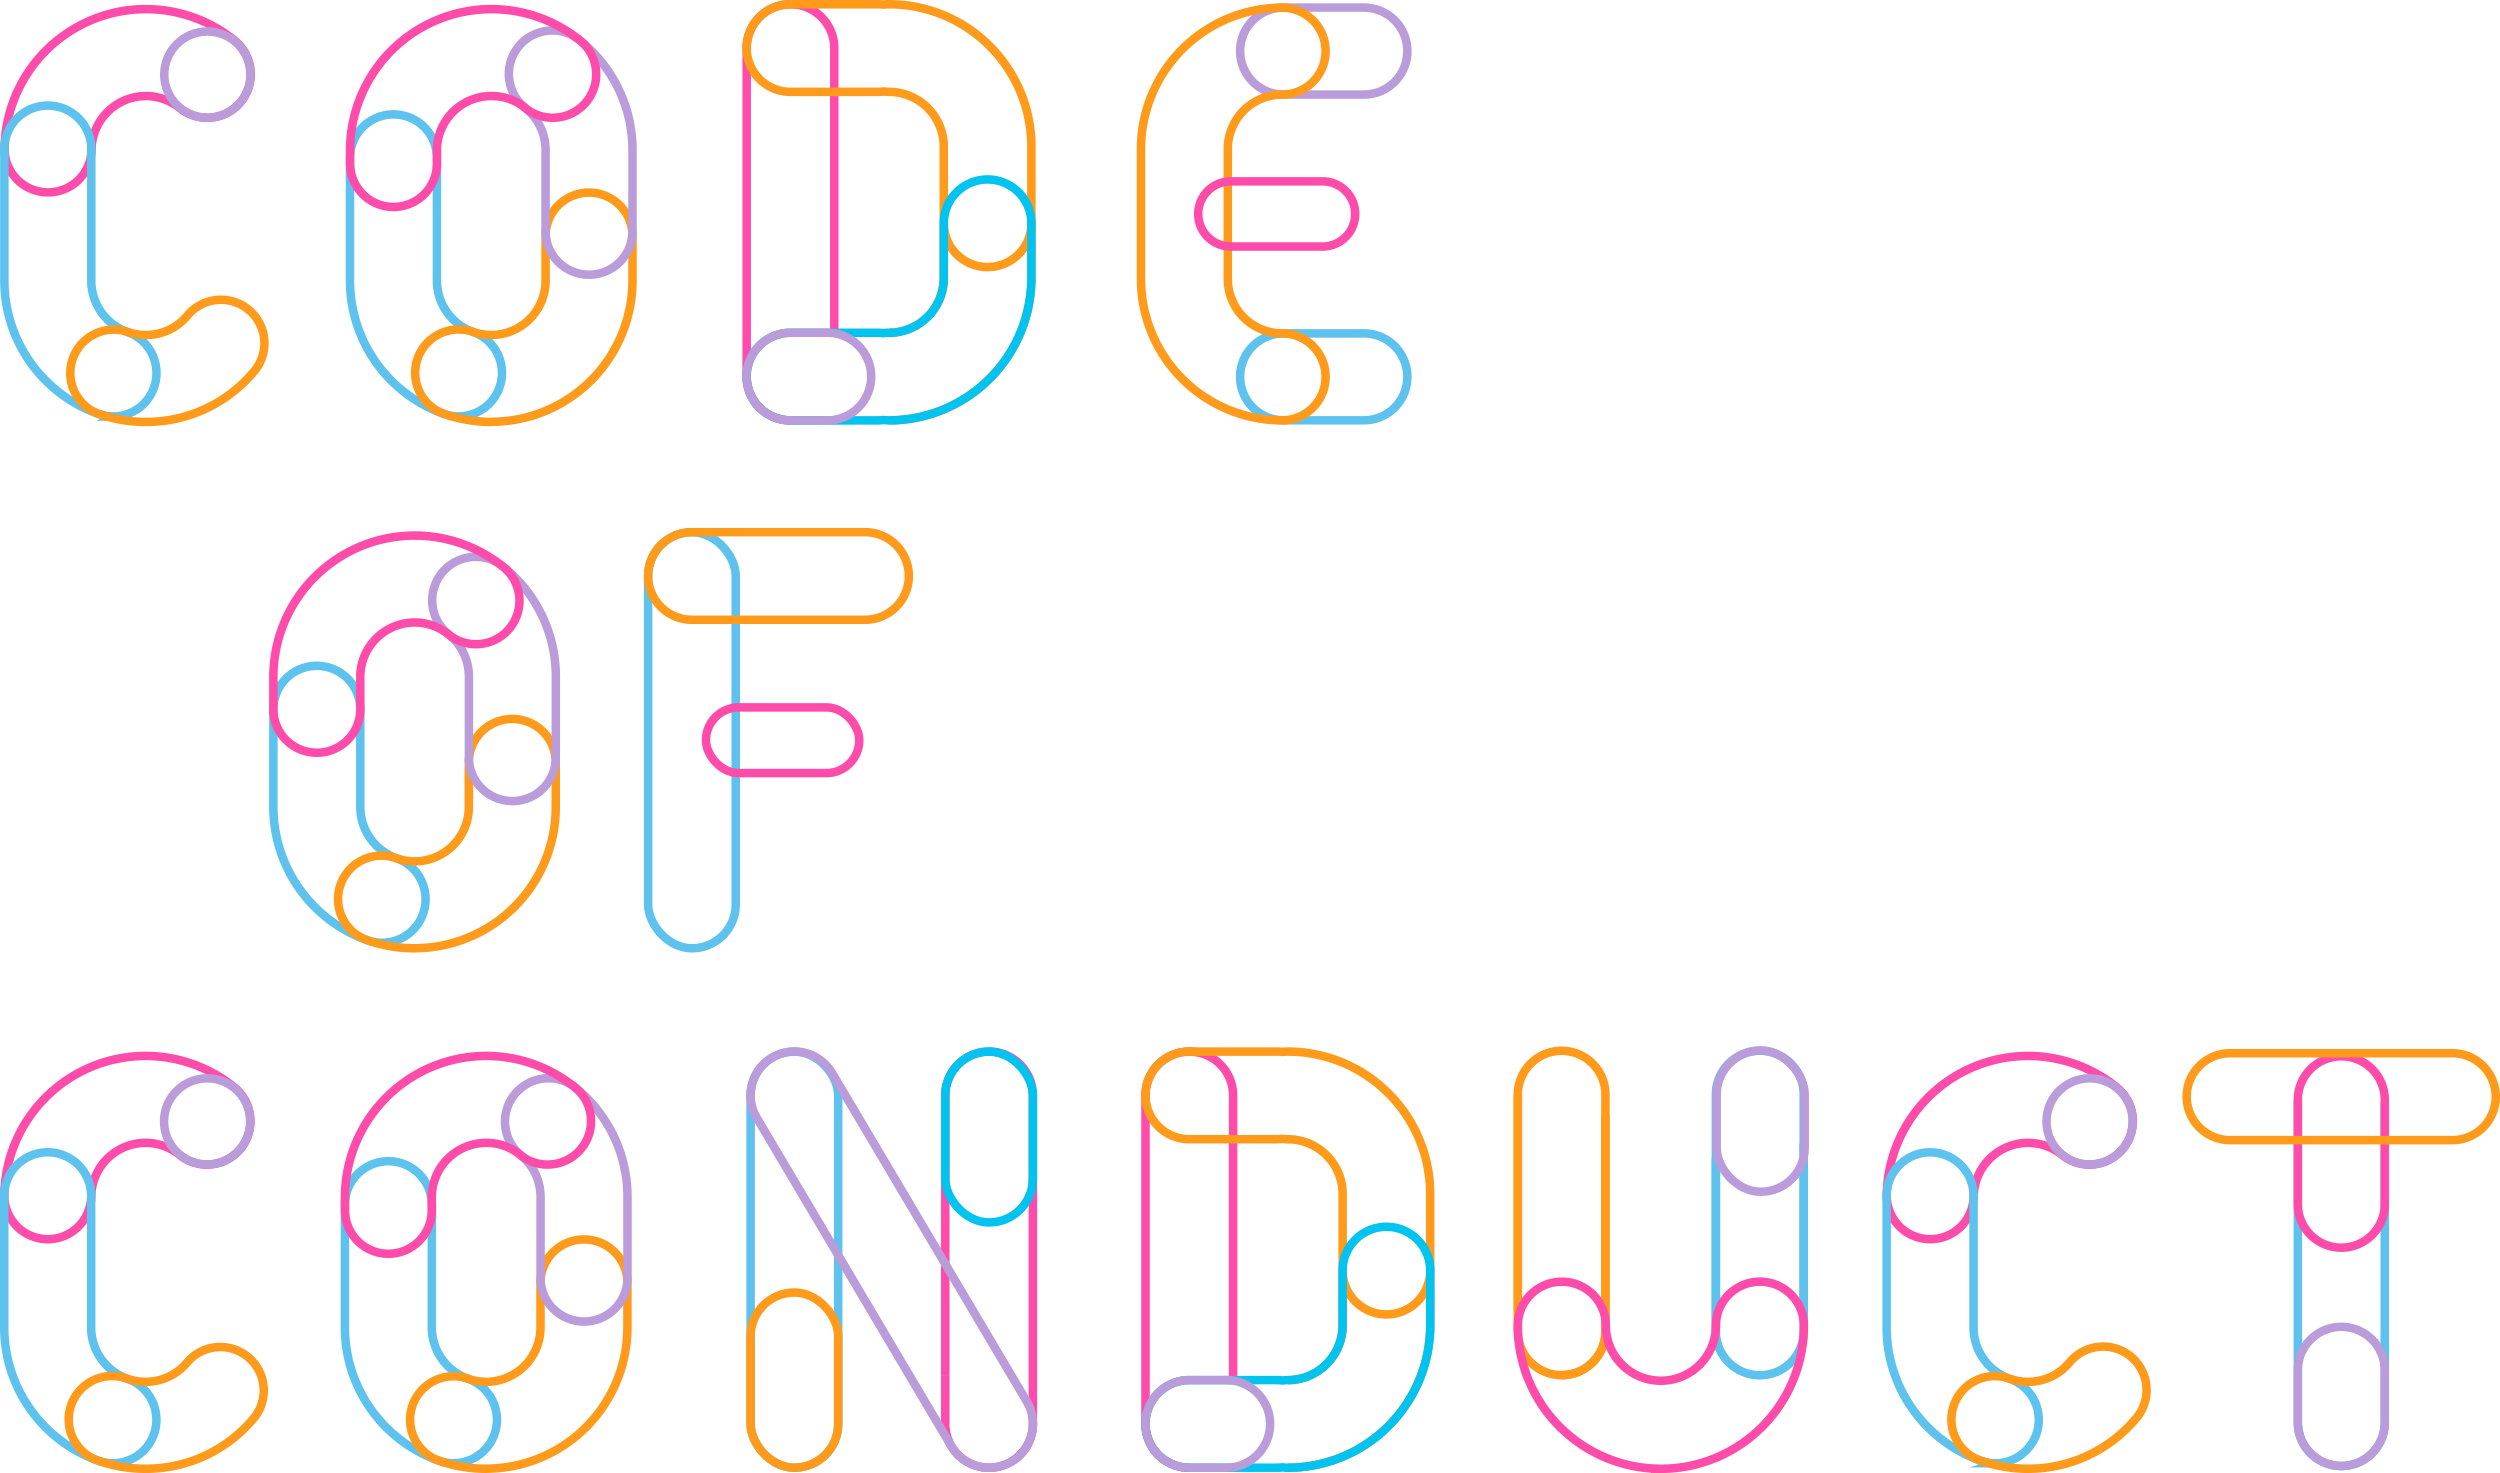 <svg xmlns="http://www.w3.org/2000/svg" viewBox="0 0 1027.35 605.33"><defs><style>.cls-1,.cls-2,.cls-3,.cls-4,.cls-5{fill:none;stroke-miterlimit:10}.cls-1{stroke:#ba9cdb}.cls-1,.cls-2,.cls-3,.cls-4{stroke-width:3.5px}.cls-2{stroke:#5ec2ee}.cls-3{stroke:#ff9a1b}.cls-4{stroke:#ff4cab}.cls-5{stroke:#00c3f0;stroke-width:3.5px}</style></defs><g id="Layer_2" data-name="Layer 2"><g id="bg"><path class="cls-1" d="M527.48 3.11h33A17.86 17.86 0 0 1 578.34 21a17.86 17.86 0 0 1-17.86 17.86h-33A17.86 17.86 0 0 1 509.62 21a17.86 17.86 0 0 1 17.86-17.89z"/><path class="cls-2" d="M527.48 137h33a17.86 17.86 0 0 1 17.86 17.86 17.86 17.86 0 0 1-17.86 17.86h-33a17.86 17.86 0 0 1-17.86-17.86A17.86 17.86 0 0 1 527.48 137z"/><path class="cls-3" d="M526.88 172.75a58.1 58.1 0 0 1-58-58v-53.6a58.1 58.1 0 0 1 58-58 17.86 17.86 0 1 1 0 35.72 22.34 22.34 0 0 0-22.32 22.32v53.56A22.34 22.34 0 0 0 526.88 137a17.86 17.86 0 1 1 0 35.72z"/><path class="cls-4" d="M505.8 74.53h37.7a13.39 13.39 0 0 1 13.4 13.39 13.39 13.39 0 0 1-13.4 13.39h-37.7a13.39 13.39 0 0 1-13.4-13.39 13.39 13.39 0 0 1 13.4-13.39z"/><path class="cls-2" d="M157.05 387.42a17.75 17.75 0 0 1-6-1 58.16 58.16 0 0 1-38.71-54.74v-40.21a17.86 17.86 0 0 1 35.72 0v40.18A22.38 22.38 0 0 0 163 352.71a17.87 17.87 0 0 1-6 34.71z"/><path class="cls-3" d="M170.32 389.69a57.69 57.69 0 0 1-19.27-3.3 17.86 17.86 0 1 1 11.89-33.68 22 22 0 0 0 7.37 1.26 22.29 22.29 0 0 0 22.35-22.31v-18.35a17.86 17.86 0 1 1 35.72 0v18.34a58 58 0 0 1-58 58z"/><path class="cls-1" d="M210.55 329.19a17.86 17.86 0 0 1-17.86-17.86v-33.24a22.19 22.19 0 0 0-8.28-17.37 17.86 17.86 0 1 1 22.45-27.78 57.73 57.73 0 0 1 21.55 45.16v33.23a17.85 17.85 0 0 1-17.86 17.86z"/><path class="cls-4" d="M130.19 309.33a17.85 17.85 0 0 1-17.85-17.86v-13.38a58.1 58.1 0 0 1 58-58h.11a58.05 58.05 0 0 1 36.4 12.9 17.86 17.86 0 0 1-22.49 27.76 22.24 22.24 0 0 0-13.94-4.94 22.36 22.36 0 0 0-22.36 22.32v13.38a17.85 17.85 0 0 1-17.87 17.82zM19.72 79.05A17.86 17.86 0 0 1 1.86 61.19v.56a58.13 58.13 0 0 1 58-58H60a58 58 0 0 1 36.4 12.9 17.86 17.86 0 0 1-22.51 27.76A22.15 22.15 0 0 0 60 39.47h-.05a22.36 22.36 0 0 0-22.33 22.3v-.58a17.86 17.86 0 0 1-17.9 17.86z"/><path class="cls-2" d="M46.5 171.12a18 18 0 0 1-6-1 58.13 58.13 0 0 1-38.7-54.88v-54a17.86 17.86 0 0 1 35.72 0v54.06a22.37 22.37 0 0 0 14.89 21.16 17.87 17.87 0 0 1-6 34.71zM188.48 171.12a17.79 17.79 0 0 1-6-1 58.15 58.15 0 0 1-38.65-54.74V64.87a17.86 17.86 0 0 1 35.72 0v50.48a22.37 22.37 0 0 0 14.87 21.07 17.87 17.87 0 0 1-6 34.7z"/><path class="cls-3" d="M201.8 173.39a58 58 0 0 1-19.25-3.29 17.86 17.86 0 0 1 11.85-33.7 23.27 23.27 0 0 0 7.45 1.27 22.35 22.35 0 0 0 22.35-22.32V97a17.86 17.86 0 0 1 35.72 0v18.34a58.11 58.11 0 0 1-58 58zM60 173.39h-.22a57.58 57.58 0 0 1-19.19-3.3 17.86 17.86 0 0 1 11.89-33.68 22 22 0 0 0 7.37 1.26h.08a22.1 22.1 0 0 0 17.18-8.09 17.86 17.86 0 0 1 27.61 22.66A57.63 57.63 0 0 1 60 173.39z"/><path class="cls-1" d="M242.06 112.89A17.86 17.86 0 0 1 224.2 95V61.75a22.23 22.23 0 0 0-8.29-17.33 17.86 17.86 0 1 1 22.45-27.78 57.78 57.78 0 0 1 21.56 45.1V95a17.86 17.86 0 0 1-17.86 17.89z"/><path class="cls-4" d="M161.72 85.05a17.86 17.86 0 0 1-17.86-17.86v-5.44a58.08 58.08 0 0 1 58-58h.14a58 58 0 0 1 36.39 12.9 17.86 17.86 0 0 1-22.49 27.76 21.64 21.64 0 0 0-14-4.94 22.33 22.33 0 0 0-22.33 22.29v5.43a17.86 17.86 0 0 1-17.85 17.86z"/><path class="cls-2" d="M186.39 601.29a17.82 17.82 0 0 1-6-1 58.15 58.15 0 0 1-38.65-54.74v-50.5a17.86 17.86 0 0 1 35.72 0v50.48a22.38 22.38 0 0 0 14.87 21.07 17.86 17.86 0 0 1-6 34.69z"/><path class="cls-3" d="M199.72 603.57a58.05 58.05 0 0 1-19.26-3.29 17.86 17.86 0 1 1 11.86-33.7 23.27 23.27 0 0 0 7.45 1.27 22.35 22.35 0 0 0 22.34-22.32v-18.34a17.86 17.86 0 1 1 35.72 0v18.34a58.11 58.11 0 0 1-58 58z"/><path class="cls-1" d="M240 543.07a17.86 17.86 0 0 1-17.86-17.86v-33.28a22.19 22.19 0 0 0-8.28-17.33 17.86 17.86 0 0 1 22.44-27.78 57.78 57.78 0 0 1 21.56 45.1v33.29A17.86 17.86 0 0 1 240 543.07z"/><path class="cls-4" d="M159.63 515.23a17.86 17.86 0 0 1-17.86-17.86v-5.44a58.1 58.1 0 0 1 58-58h.12a58 58 0 0 1 36.38 12.9 17.86 17.86 0 0 1-22.48 27.76 21.68 21.68 0 0 0-14-4.94 22.34 22.34 0 0 0-22.34 22.29v5.43a17.86 17.86 0 0 1-17.82 17.86z"/><circle class="cls-1" cx="85.21" cy="30.65" r="17.71"/><path class="cls-4" d="M19.63 509.23a17.86 17.86 0 0 1-17.86-17.86v.56a58.13 58.13 0 0 1 58-58h.12a58 58 0 0 1 36.39 12.9 17.86 17.86 0 0 1-22.48 27.76 22.18 22.18 0 0 0-13.94-4.94A22.36 22.36 0 0 0 37.49 492v-.58a17.86 17.86 0 0 1-17.86 17.81z"/><path class="cls-2" d="M46.41 601.29a17.94 17.94 0 0 1-5.95-1 58.13 58.13 0 0 1-38.71-54.91v-54a17.86 17.86 0 0 1 35.72 0v54.06a22.38 22.38 0 0 0 14.89 21.16 17.86 17.86 0 0 1-6 34.7z"/><path class="cls-3" d="M59.87 603.57h-.22a57.52 57.52 0 0 1-19.18-3.3 17.86 17.86 0 1 1 11.88-33.68 22.09 22.09 0 0 0 7.37 1.26h.09A22.12 22.12 0 0 0 77 559.76a17.86 17.86 0 0 1 27.6 22.66 57.62 57.62 0 0 1-44.73 21.15z"/><circle class="cls-1" cx="85.12" cy="460.83" r="17.71"/><rect class="cls-2" x="266.34" y="218.69" width="36" height="171" rx="18"/><path class="cls-4" d="M324.84 172.75a18 18 0 0 1-18-18v-135a18 18 0 0 1 18-18 18 18 0 0 1 18 18v117"/><path class="cls-3" d="M365.34 172.75a58.57 58.57 0 0 0 58.5-58.5v-54a58.57 58.57 0 0 0-58.5-58.5 16.67 16.67 0 0 0-2.25.16 16.78 16.78 0 0 0-2.25-.16h-36a18 18 0 0 0 0 36h36a16.78 16.78 0 0 0 2.25-.16 16.67 16.67 0 0 0 2.25.16 22.53 22.53 0 0 1 22.5 22.5v54a22.53 22.53 0 0 1-22.5 22.5M387.84 91.75a18 18 0 0 0 18 18M405.84 109.75a18 18 0 0 0 18-18"/><path class="cls-5" d="M405.84 73.75a18 18 0 0 0-18 18v22.5a22.53 22.53 0 0 1-22.5 22.5 16.67 16.67 0 0 0-2.25.16 16.78 16.78 0 0 0-2.25-.16h-36a18 18 0 0 0 0 36h36a16.78 16.78 0 0 0 2.25-.16 16.67 16.67 0 0 0 2.25.16 58.57 58.57 0 0 0 58.5-58.5v-22.5a18 18 0 0 0-18-18z"/><rect class="cls-4" x="290.11" y="290.69" width="63" height="27" rx="13.5"/><path class="cls-1" d="M324.82 136.75H340a18 18 0 0 1 18 18 18 18 0 0 1-18 18h-15.2a18 18 0 0 1-18-18 18 18 0 0 1 18.02-18z"/><path class="cls-2" d="M980 452.69v131.92a17.86 17.86 0 0 1-17.86 17.86 17.86 17.86 0 0 1-17.86-17.86V452.69"/><path class="cls-4" d="M962.1 434.09A17.86 17.86 0 0 1 980 452v42.86a17.86 17.86 0 0 1-17.86 17.86 17.86 17.86 0 0 1-17.86-17.86V452a17.85 17.85 0 0 1 17.82-17.91z"/><path class="cls-3" d="M1007.74 468.53h-91.28a17.86 17.86 0 0 1 0-35.72h91.28a17.86 17.86 0 0 1 0 35.72z"/><path class="cls-1" d="M962.1 545.25a17.86 17.86 0 0 1 17.9 17.86v21.44a17.86 17.86 0 0 1-17.86 17.86 17.86 17.86 0 0 1-17.86-17.86v-21.44a17.85 17.85 0 0 1 17.82-17.86z"/><path class="cls-3" d="M623.74 538.81v-89a18 18 0 0 1 18-18 18 18 0 0 1 18 18V547a18 18 0 0 1-17.9 18.1h-.1"/><path class="cls-3" d="M659.74 458.11v89a18 18 0 0 1-18 18 18 18 0 0 1-18-18v-97.22"/><path class="cls-2" d="M741.21 469.89v77.24a18 18 0 0 1-18 18 18 18 0 0 1-18.09-17.9v-71.44"/><path class="cls-2" d="M705.12 547v-97.21a18 18 0 0 1 18-18 18 18 0 0 1 18.1 17.9v91.44"/><rect class="cls-1" x="705.44" y="431.69" width="36.18" height="58.06" rx="18.08"/><path class="cls-4" d="M682.55 603.58a58.86 58.86 0 0 1-58.82-58.79 18.09 18.09 0 1 1 36.18 0 22.61 22.61 0 0 0 45.22 0 18.09 18.09 0 0 1 18.08-18.1 18.08 18.08 0 0 1 18.08 18.08 58.78 58.78 0 0 1-58.75 58.82zM793.21 509.23a17.87 17.87 0 0 1-17.87-17.86v.56a58.14 58.14 0 0 1 58-58h.11a58.05 58.05 0 0 1 36.4 12.9 17.86 17.86 0 0 1-22.49 27.76 22.17 22.17 0 0 0-13.93-4.94h-.05A22.36 22.36 0 0 0 811.07 492v-.58a17.86 17.86 0 0 1-17.86 17.81z"/><path class="cls-2" d="M820 601.29a18 18 0 0 1-6-1 58.12 58.12 0 0 1-38.7-54.89v-54a17.86 17.86 0 1 1 35.72 0v54.06a22.37 22.37 0 0 0 14.89 21.16 17.86 17.86 0 0 1-6 34.7z"/><path class="cls-3" d="M833.45 603.57h-.22a57.58 57.58 0 0 1-19.19-3.3 17.86 17.86 0 1 1 11.89-33.68 22 22 0 0 0 7.37 1.26h.08a22.1 22.1 0 0 0 17.18-8.09 17.86 17.86 0 0 1 27.61 22.66 57.63 57.63 0 0 1-44.72 21.15z"/><circle class="cls-1" cx="858.7" cy="460.83" r="17.71"/><path class="cls-4" d="M488.73 603.14a18 18 0 0 1-18-18v-135a18 18 0 0 1 18-18 18 18 0 0 1 18 18v117"/><path class="cls-3" d="M529.23 603.14a58.58 58.58 0 0 0 58.5-58.5v-54a58.57 58.57 0 0 0-58.5-58.5 18.35 18.35 0 0 0-2.25.15 18.62 18.62 0 0 0-2.25-.15h-36a18 18 0 0 0 0 36h36A18.62 18.62 0 0 0 527 468a18.33 18.33 0 0 0 2.25.16 22.53 22.53 0 0 1 22.5 22.5v54a22.53 22.53 0 0 1-22.5 22.5M551.73 522.14a18 18 0 0 0 18 18M569.73 540.14a18 18 0 0 0 18-18"/><path class="cls-5" d="M569.73 504.14a18 18 0 0 0-18 18v22.5a22.53 22.53 0 0 1-22.5 22.5 18.35 18.35 0 0 0-2.25.15 18.62 18.62 0 0 0-2.25-.15h-36a18 18 0 1 0 0 36h36A18.62 18.62 0 0 0 527 603a18.33 18.33 0 0 0 2.25.16 58.58 58.58 0 0 0 58.5-58.5v-22.5a18 18 0 0 0-18.02-18.02z"/><path class="cls-1" d="M488.71 567.14h15.22a18 18 0 0 1 18 18 18 18 0 0 1-18 18h-15.2a18 18 0 0 1-18-18 18 18 0 0 1 17.98-18z"/><path class="cls-3" d="M284.34 254.69a18 18 0 0 1 0-36h71.15a18 18 0 1 1 0 36z"/><rect class="cls-2" x="308.45" y="432.14" width="36" height="171" rx="18"/><rect class="cls-3" x="308.45" y="531.14" width="36" height="72" rx="18"/><path class="cls-4" d="M388.45 565.13v-22.06M388.45 537.4v-87.26a18 18 0 0 1 18-18 18 18 0 0 1 18 18v135a18 18 0 0 1-18 18 18 18 0 0 1-18-18v-20M388.45 565.13V537.4"/><path class="cls-1" d="M406.46 603.14a18 18 0 0 1-15.5-8.83l-80-135a18 18 0 0 1 31-18.35l80 135a18 18 0 0 1-15.47 27.18z"/><rect class="cls-5" x="388.45" y="432.14" width="36" height="70.21" rx="18"/></g></g></svg>